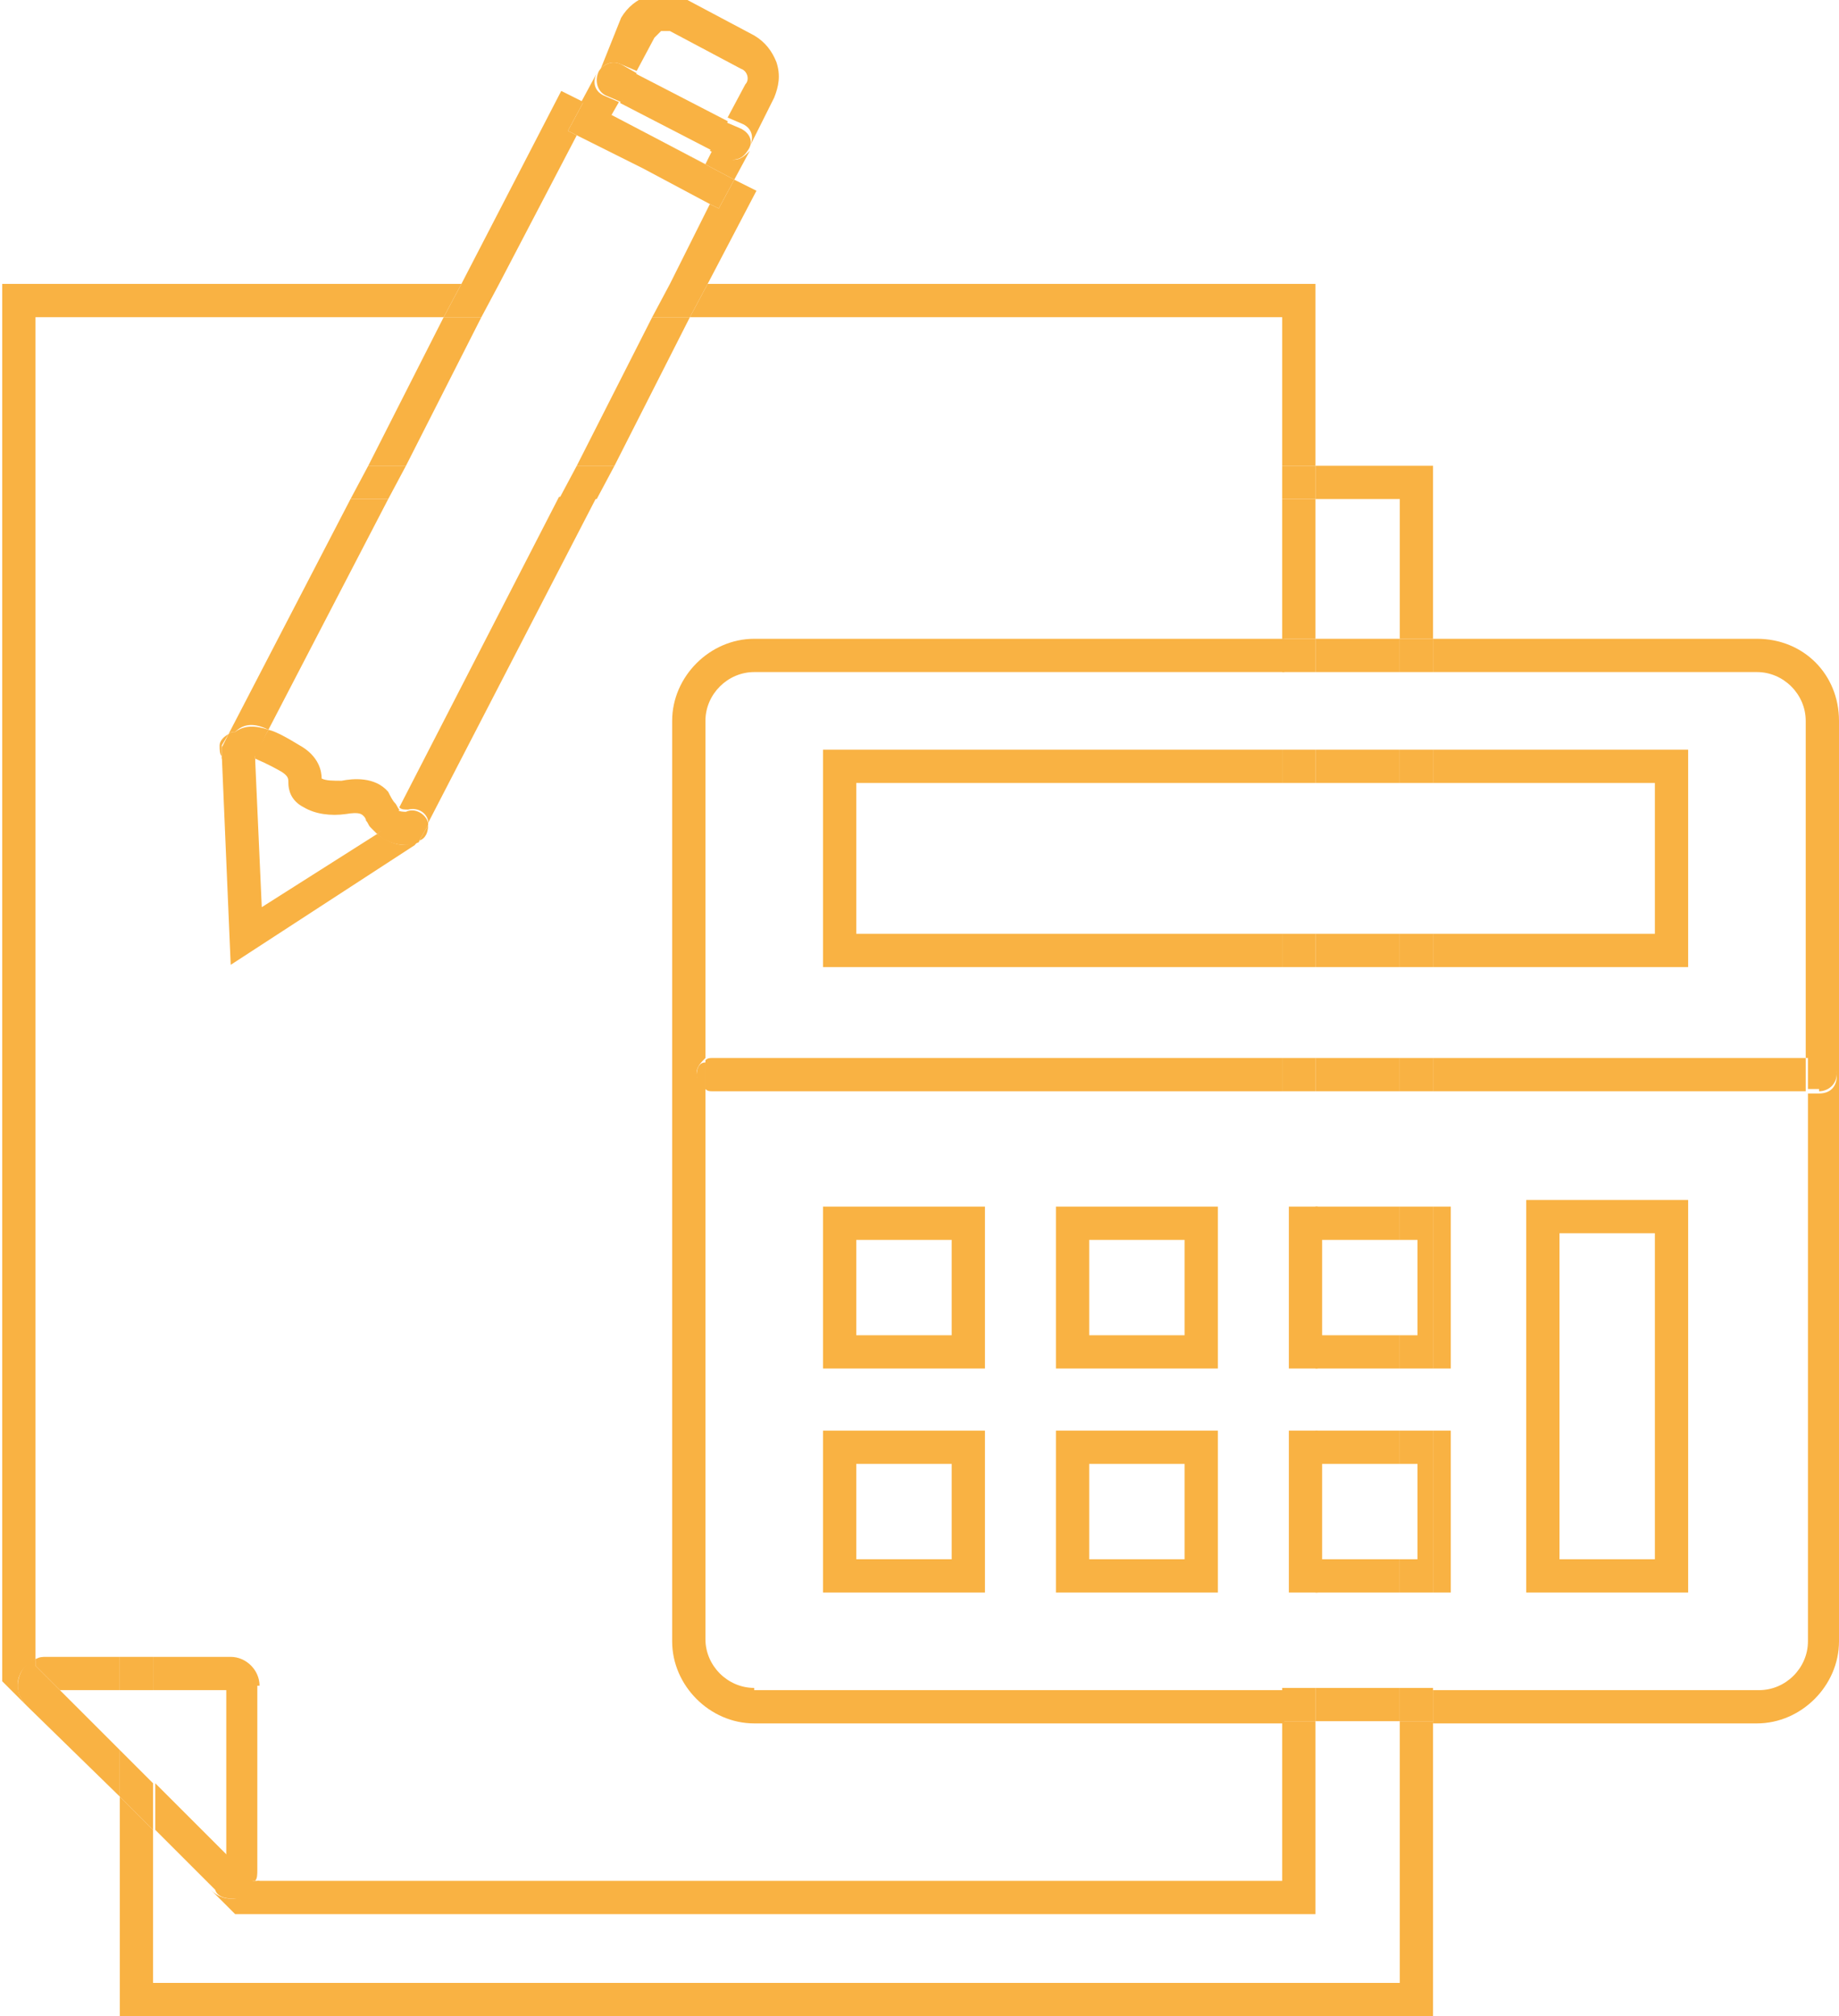 <?xml version="1.0" encoding="utf-8"?>
<!-- Generator: Adobe Illustrator 21.0.0, SVG Export Plug-In . SVG Version: 6.00 Build 0)  -->
<svg version="1.1" id="Слой_1" xmlns="http://www.w3.org/2000/svg" xmlns:xlink="http://www.w3.org/1999/xlink" x="0px" y="0px"
	 viewBox="0 0 82.9 90.9" style="enable-background:new 0 0 82.9 90.9;" xml:space="preserve">
<style type="text/css">
	.st0{fill:none;}
	.st1{fill:#F9B243;}
</style>
<g>
	<g>
	</g>
	<g>
	</g>
	<g>
	</g>
	<g>
	</g>
	<g>
	</g>
	<g>
	</g>
	<g>
	</g>
	<g>
	</g>
	<g>
	</g>
	<g>
	</g>
	<g>
	</g>
	<g>
	</g>
	<g>
	</g>
	<g>
	</g>
</g>
<g>
	<rect x="59.3" y="22.5" class="st0" width="3.8" height="6.3"/>
	<path class="st0" d="M16.5,37c0-0.1-0.1-0.2-0.1-0.2c0-0.1-0.2-0.1-0.8-0.1c-0.7,0.1-1.4,0-1.9-0.3c-0.6-0.3-0.7-0.8-0.7-1.1
		c0-0.2,0-0.3-0.3-0.5c-0.7-0.4-1-0.5-1.2-0.6l0.3,6.7l5.2-3.3c-0.1-0.1-0.2-0.2-0.3-0.3C16.7,37.2,16.6,37.1,16.5,37z"/>
	<polygon class="st0" points="32,9.2 29,7.6 26,6.1 22.5,12.8 30.2,12.8 	"/>
	<polygon class="st0" points="59.3,86.3 10.7,86.3 9.6,85.2 9.6,85.2 6.9,82.5 6.9,89.4 63.1,89.4 63.1,77.6 59.3,77.6 	"/>
	<rect x="70.3" y="55.6" class="st0" width="4.3" height="14.7"/>
	<rect x="38.6" y="55.9" class="st0" width="4.3" height="4.3"/>
	<rect x="49.1" y="66" class="st0" width="4.3" height="4.3"/>
	<rect x="49.1" y="55.9" class="st0" width="4.3" height="4.3"/>
	<rect x="59.6" y="55.9" class="st0" width="3.5" height="4.3"/>
	<rect x="38.6" y="66" class="st0" width="4.3" height="4.3"/>
	<rect x="59.6" y="66" class="st0" width="3.5" height="4.3"/>
	<path class="st0" d="M13.5,33.6c0.9,0.6,1,1.2,1,1.5c0,0,0,0,0,0c0.3,0.1,0.6,0.1,0.9,0.1c0.4-0.1,1.4-0.2,2.1,0.5
		c0.2,0.2,0.3,0.3,0.3,0.5c0,0.1,0.1,0.1,0.1,0.2c0,0,0,0,0,0l7.2-14h-7.7l-5.4,10.4C12.5,33,13,33.3,13.5,33.6z"/>
	<polygon class="st0" points="26,21 29.4,14.3 21.7,14.3 18.3,21 	"/>
	<path class="st0" d="M33.6,3.9c0.1-0.3,0-0.6-0.2-0.7l-3.2-1.7c-0.1-0.1-0.3-0.1-0.4,0c-0.1,0-0.2,0.1-0.3,0.3l-0.8,1.5l4.2,2.1
		L33.6,3.9z"/>
	<polygon class="st0" points="32.1,6.8 27.9,4.6 27.6,5.2 29.7,6.3 31.8,7.4 	"/>
	<polygon class="st1" points="63.1,89.4 6.9,89.4 6.9,82.5 5.4,81 5.4,90.9 64.6,90.9 64.6,77.6 63.1,77.6 	"/>
	<polygon class="st1" points="63.1,22.5 63.1,28.8 64.6,28.8 64.6,21 59.3,21 59.3,22.5 	"/>
	<polygon class="st1" points="6.9,80.4 9.5,83.1 6.9,80.4 	"/>
	<path class="st1" d="M0.9,75.5c0.1-0.3,0.4-0.5,0.7-0.7V14.3H20l0.8-1.5H0.1v63l1.1,1.1C0.8,76.5,0.7,75.9,0.9,75.5z"/>
	<polygon class="st1" points="57.8,14.3 57.8,21 59.3,21 59.3,12.8 31.9,12.8 31.1,14.3 	"/>
	<polygon class="st1" points="2.7,76.2 2.7,76.2 5.4,78.9 5.4,78.9 	"/>
	<path class="st1" d="M57.8,84.8H11.6c-0.1,0.3-0.4,0.6-0.7,0.7c-0.2,0.1-0.3,0.1-0.5,0.1c-0.3,0-0.6-0.1-0.9-0.4l1.1,1.1h48.7v-8.7
		h-1.5V84.8z"/>
	<rect x="57.8" y="22.5" class="st1" width="1.5" height="6.3"/>
	<polygon class="st1" points="6.9,80.4 5.4,78.9 5.4,78.9 6.9,80.4 	"/>
	<rect x="57.8" y="21" class="st1" width="1.5" height="1.5"/>
	<polygon class="st1" points="9.6,85.2 6.9,82.5 6.9,82.5 9.6,85.2 	"/>
	<path class="st1" d="M11.7,76c0-0.7-0.6-1.3-1.3-1.3H6.9v1.5h3.3v7.6l-0.7-0.7l1.7,1.7h0.3c0.1-0.1,0.1-0.3,0.1-0.5V76z M10.5,76.2
		L10.5,76.2L10.5,76.2z"/>
	<path class="st1" d="M5.4,74.7H2.1c-0.2,0-0.3,0-0.5,0.1v0.3l1.1,1.1h2.7V74.7z"/>
	<polygon class="st1" points="1.2,76.8 1.2,76.8 5.4,81 5.4,81 	"/>
	<polygon class="st1" points="6.9,82.5 5.4,81 5.4,81 6.9,82.5 	"/>
	<rect x="5.4" y="74.7" class="st1" width="1.5" height="1.5"/>
	<path class="st1" d="M10.5,85.6c0.2,0,0.3,0,0.5-0.1c0.3-0.1,0.6-0.4,0.7-0.7h-0.3l-1.7-1.7l-2.7-2.7v2.1l2.7,2.7
		C9.8,85.5,10.1,85.6,10.5,85.6z"/>
	<path class="st1" d="M5.4,78.9l-2.7-2.7h0l-1.1-1.1v-0.3c-0.3,0.1-0.6,0.4-0.7,0.7c-0.2,0.5-0.1,1,0.3,1.4L5.4,81V78.9z"/>
	<polygon class="st1" points="5.4,78.9 5.4,81 6.9,82.5 6.9,80.4 	"/>
	<path class="st1" d="M12.1,32.9l5.4-10.4h-1.7l-5.5,10.6c0.1-0.1,0.2-0.1,0.3-0.1C11,32.6,11.5,32.6,12.1,32.9z"/>
	<path class="st1" d="M18.3,38.1c-0.5,0-0.9-0.2-1.3-0.5l-5.2,3.3l-0.3-6.7c0,0,0,0,0,0c-0.2,0.2-0.5,0.3-1,0.2
		c-0.2,0-0.4-0.2-0.5-0.3l0.4,9.4l8.3-5.4l0.2-0.3c0,0-0.1,0.1-0.1,0.1C18.6,38,18.4,38.1,18.3,38.1z"/>
	<polygon class="st1" points="26,6.1 29,7.6 25.6,5.9 26.3,4.6 25.3,4.1 20.8,12.8 22.5,12.8 	"/>
	<path class="st1" d="M10.8,33l-0.1,0.7L10.8,33C10.8,33,10.8,33,10.8,33z"/>
	<path class="st1" d="M18,36.4c0.1,0.1,0.2,0.1,0.4,0.1c0.4-0.1,0.8,0.1,0.9,0.5c0,0,0,0.1,0,0.1l7.6-14.7h-1.7L18,36.4z"/>
	<polygon class="st1" points="27.6,5.2 29.7,6.3 27.6,5.2 	"/>
	<polygon class="st1" points="18.3,21 21.7,14.3 20,14.3 16.6,21 	"/>
	<polygon class="st1" points="27.7,21 31.1,14.3 29.4,14.3 26,21 	"/>
	<polygon class="st1" points="32,9.2 30.2,12.8 31.9,12.8 34.1,8.6 33.1,8.1 32.4,9.4 	"/>
	<polygon class="st1" points="17.5,22.5 18.3,21 16.6,21 15.8,22.5 	"/>
	<polygon class="st1" points="26.9,22.5 27.7,21 26,21 25.2,22.5 	"/>
	<polygon class="st1" points="29.4,14.3 31.1,14.3 31.9,12.8 30.2,12.8 	"/>
	<polygon class="st1" points="21.7,14.3 22.5,12.8 20.8,12.8 20,14.3 	"/>
	<polygon class="st1" points="32,9.2 29,7.6 32,9.2 	"/>
	<path class="st1" d="M33.1,7.2c-0.1,0-0.2,0-0.3-0.1l-0.7-0.3l-0.3,0.6l-2.1-1.1l3.4,1.8l0.7-1.3C33.6,7,33.4,7.2,33.1,7.2z"/>
	<path class="st1" d="M28,2.9l0.7,0.3l0.8-1.5c0.1-0.1,0.2-0.2,0.3-0.3c0.1,0,0.3,0,0.4,0l3.2,1.7c0.3,0.1,0.4,0.5,0.2,0.7l-0.8,1.5
		l0.7,0.3c0.4,0.2,0.5,0.6,0.3,1l1.1-2.2c0.2-0.5,0.3-1,0.1-1.6c-0.2-0.5-0.5-0.9-1-1.2l-3.2-1.7c-0.5-0.3-1-0.3-1.6-0.1
		c-0.5,0.2-0.9,0.5-1.2,1L27,3.3C27.1,2.9,27.6,2.7,28,2.9z"/>
	<path class="st1" d="M27.9,4.6l-0.7-0.3c-0.4-0.2-0.5-0.6-0.3-1l-0.7,1.3l1.3,0.7L27.9,4.6z"/>
	<polygon class="st1" points="29,7.6 32,9.2 32,9.2 32.4,9.4 33.1,8.1 29.7,6.3 27.6,5.2 27.6,5.2 26.3,4.6 25.6,5.9 	"/>
	<polygon class="st1" points="27,3.3 27,3.3 27,3.3 	"/>
	<rect x="29.6" y="2.7" transform="matrix(0.459 -0.888 0.888 0.459 11.966 29.688)" class="st1" width="1.5" height="4.7"/>
	<polygon class="st1" points="33.8,6.8 33.8,6.8 33.8,6.8 	"/>
	<path class="st1" d="M27.3,4.3l0.7,0.3l0.7-1.3L28,2.9c-0.4-0.2-0.8,0-1,0.3l0,0C26.8,3.6,26.9,4.1,27.3,4.3z"/>
	<path class="st1" d="M33.4,5.8l-0.7-0.3l-0.7,1.3l0.7,0.3c0.1,0.1,0.2,0.1,0.3,0.1c0.3,0,0.5-0.1,0.7-0.4l0,0
		C34,6.4,33.8,6,33.4,5.8z"/>
	<path class="st1" d="M10.3,33.1c-0.2,0.1-0.4,0.3-0.4,0.5c0,0.2,0,0.4,0.1,0.5l0-0.5L10.3,33.1z"/>
	<path class="st1" d="M19.3,37.2l-0.4,0.7C19.2,37.8,19.3,37.5,19.3,37.2z"/>
	<path class="st1" d="M17.8,36.2c-0.1-0.1-0.2-0.3-0.3-0.5c-0.6-0.7-1.6-0.6-2.1-0.5c-0.4,0-0.7,0-0.9-0.1c0,0,0,0,0,0
		c0-0.3-0.1-1-1-1.5c-0.5-0.3-1-0.6-1.4-0.7L11.5,34l0,0.2c0.2,0.1,0.5,0.2,1.2,0.6C13,35,13,35.1,13,35.3c0,0.3,0.1,0.8,0.7,1.1
		c0.5,0.3,1.2,0.4,1.9,0.3c0.6-0.1,0.7,0,0.8,0.1c0,0,0.1,0.1,0.1,0.2c0.1,0.1,0.1,0.2,0.2,0.3c0.1,0.1,0.2,0.2,0.3,0.3l0.6-0.4
		l0.4-0.7c0,0,0,0,0,0C17.9,36.4,17.9,36.3,17.8,36.2z"/>
	<path class="st1" d="M18.3,36.6c-0.1,0-0.3,0-0.4-0.1l-0.4,0.7L17,37.6c0.3,0.3,0.8,0.5,1.3,0.5c0.2,0,0.4,0,0.5-0.1
		c0,0,0.1,0,0.1-0.1l0.4-0.7c0,0,0-0.1,0-0.1C19.2,36.7,18.7,36.4,18.3,36.6z"/>
	<path class="st1" d="M10.5,34.5c0.5,0.1,0.8-0.1,1-0.2c0,0,0,0,0,0l0-0.2l0.6-1.2c-0.6-0.2-1.1-0.2-1.5,0.1c-0.1,0-0.2,0-0.3,0.1
		L10,33.7l0,0.5C10.1,34.3,10.3,34.4,10.5,34.5z M10.8,33C10.8,33,10.8,33,10.8,33l-0.1,0.7L10.8,33z"/>
	<path class="st1" d="M79.2,28.8H64.6v1.5h14.6c1.2,0,2.2,1,2.2,2.2v15.2H82c0.4,0,0.8,0.3,0.8,0.8s-0.3,0.8-0.8,0.8h-0.5v24.7
		c0,1.2-1,2.2-2.2,2.2H64.6v1.5h14.6c2,0,3.7-1.7,3.7-3.7V32.5C82.9,30.4,81.3,28.8,79.2,28.8z"/>
	<rect x="59.3" y="28.8" class="st1" width="3.8" height="1.5"/>
	<rect x="59.3" y="76.1" class="st1" width="3.8" height="1.5"/>
	<path class="st1" d="M34,76.1c-1.2,0-2.2-1-2.2-2.2V49.1c-0.2-0.1-0.4-0.4-0.4-0.7s0.2-0.5,0.4-0.7V32.5c0-1.2,1-2.2,2.2-2.2h23.9
		v-1.5H34c-2,0-3.7,1.7-3.7,3.7v41.5c0,2,1.7,3.7,3.7,3.7h23.9v-1.5H34z"/>
	<rect x="63.1" y="76.1" class="st1" width="1.5" height="1.5"/>
	<rect x="63.1" y="28.8" class="st1" width="1.5" height="1.5"/>
	<rect x="57.8" y="28.8" class="st1" width="1.5" height="1.5"/>
	<rect x="57.8" y="76.1" class="st1" width="1.5" height="1.5"/>
	<path class="st1" d="M32.1,47.7c-0.1,0-0.2,0-0.3,0.1v1.3c0.1,0.1,0.2,0.1,0.3,0.1h25.7v-1.5H32.1z"/>
	<rect x="59.3" y="47.7" class="st1" width="3.8" height="1.5"/>
	<rect x="64.6" y="47.7" class="st1" width="16.8" height="1.5"/>
	<rect x="63.1" y="47.7" class="st1" width="1.5" height="1.5"/>
	<rect x="57.8" y="47.7" class="st1" width="1.5" height="1.5"/>
	<path class="st1" d="M31.4,48.5c0,0.3,0.2,0.5,0.4,0.7v-1.3C31.5,47.9,31.4,48.2,31.4,48.5z"/>
	<path class="st1" d="M82,49.2c0.4,0,0.8-0.3,0.8-0.8s-0.3-0.8-0.8-0.8h-0.5v1.5H82z"/>
	<rect x="59.3" y="33.8" class="st1" width="3.8" height="1.5"/>
	<rect x="59.3" y="42.1" class="st1" width="3.8" height="1.5"/>
	<polygon class="st1" points="74.6,35.3 74.6,42.1 64.6,42.1 64.6,43.6 76.1,43.6 76.1,33.8 64.6,33.8 64.6,35.3 	"/>
	<polygon class="st1" points="37.1,43.6 57.8,43.6 57.8,42.1 38.6,42.1 38.6,35.3 57.8,35.3 57.8,33.8 37.1,33.8 	"/>
	<rect x="63.1" y="33.8" class="st1" width="1.5" height="1.5"/>
	<rect x="63.1" y="42.1" class="st1" width="1.5" height="1.5"/>
	<rect x="57.8" y="33.8" class="st1" width="1.5" height="1.5"/>
	<rect x="57.8" y="42.1" class="st1" width="1.5" height="1.5"/>
	<path class="st1" d="M44.4,54.4h-7.3v7.3h7.3V54.4z M42.9,60.2h-4.3v-4.3h4.3V60.2z"/>
	<path class="st1" d="M54.9,54.4h-7.3v7.3h7.3V54.4z M53.4,60.2h-4.3v-4.3h4.3V60.2z"/>
	<rect x="64.6" y="54.4" class="st1" width="0.8" height="7.3"/>
	<polygon class="st1" points="59.3,61.7 63.1,61.7 63.1,60.2 59.6,60.2 59.6,55.9 63.1,55.9 63.1,54.4 59.3,54.4 	"/>
	<polygon class="st1" points="63.1,55.9 63.9,55.9 63.9,60.2 63.1,60.2 63.1,61.7 64.6,61.7 64.6,54.4 63.1,54.4 	"/>
	<rect x="58.1" y="54.4" class="st1" width="1.3" height="7.3"/>
	<polygon class="st1" points="59.6,70.3 59.6,66 63.1,66 63.1,64.5 59.3,64.5 59.3,71.8 63.1,71.8 63.1,70.3 	"/>
	<rect x="64.6" y="64.5" class="st1" width="0.8" height="7.3"/>
	<polygon class="st1" points="63.1,66 63.9,66 63.9,70.3 63.1,70.3 63.1,71.8 64.6,71.8 64.6,64.5 63.1,64.5 	"/>
	<rect x="58.1" y="64.5" class="st1" width="1.3" height="7.3"/>
	<path class="st1" d="M44.4,64.5h-7.3v7.3h7.3V64.5z M42.9,70.3h-4.3V66h4.3V70.3z"/>
	<path class="st1" d="M54.9,64.5h-7.3v7.3h7.3V64.5z M53.4,70.3h-4.3V66h4.3V70.3z"/>
	<path class="st1" d="M76.1,54.1h-7.3v17.7h7.3V54.1z M74.6,70.3h-4.3V55.6h4.3V70.3z"/>
</g>
</svg>
